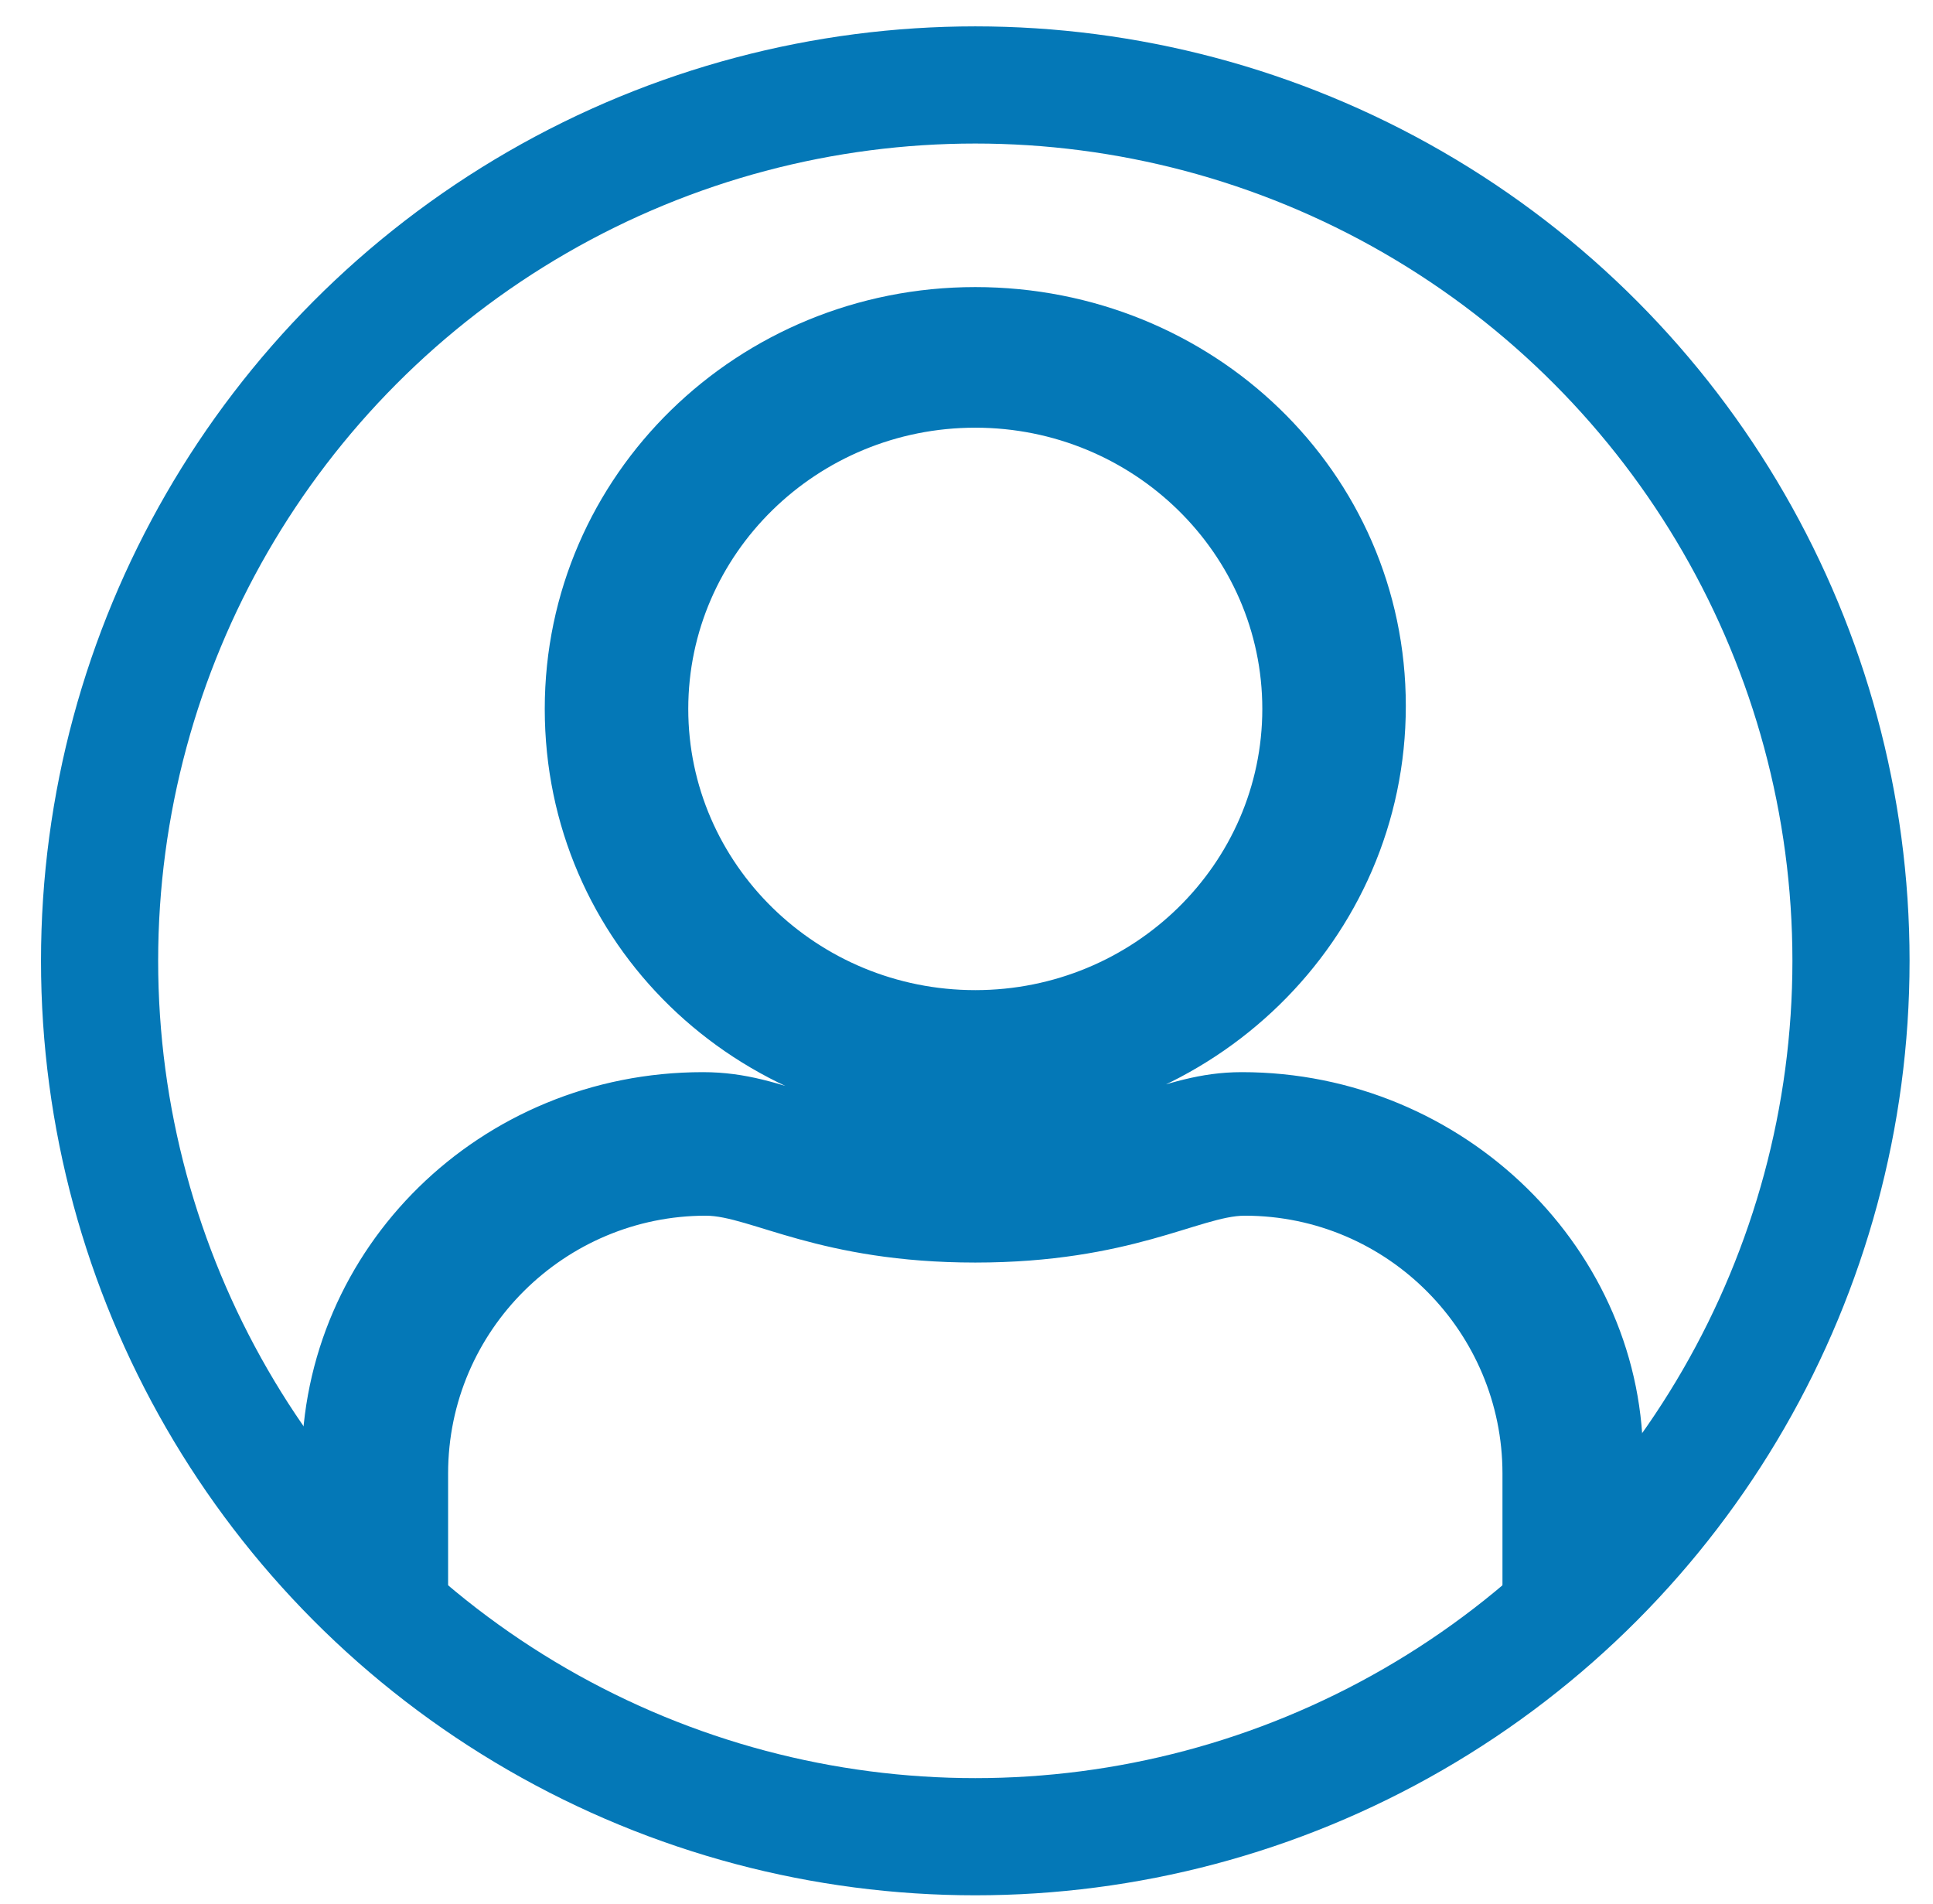 <?xml version="1.0" encoding="utf-8"?>
<!-- Generator: Adobe Illustrator 21.0.0, SVG Export Plug-In . SVG Version: 6.00 Build 0)  -->
<svg version="1.1" id="Lager_1" xmlns="http://www.w3.org/2000/svg" xmlns:xlink="http://www.w3.org/1999/xlink" x="0px" y="0px"
	 viewBox="0 0 66 65" style="enable-background:new 0 0 66 65;" xml:space="preserve">
<style type="text/css">
	.st0{fill:#0478B7;}
	.st1{fill:none;stroke:#0478B7;stroke-width:4;stroke-miterlimit:10;}
</style>
<path class="st0" d="M42.4,36.6c-2.9,0-4.3,1.6-9.2,1.6s-6.2-1.6-9.2-1.6c-7.6,0-13.7,6-13.7,13.4v2.6c0,2.6,2.2,4.8,4.9,4.8h36
	c2.7,0,4.9-2.1,4.9-4.8v-2.6C56.2,42.7,50,36.6,42.4,36.6z M51.3,57.4h-36v-7.1c0-4.9,4-8.8,8.8-8.8c1.5,0,3.9,1.6,9.2,1.6
	c5.3,0,7.7-1.6,9.2-1.6c4.9,0,8.8,4,8.8,8.8V57.4z M33.3,38.5c8.1,0,14.7-6.4,14.7-14.4S41.4,9.8,33.3,9.8s-14.7,6.4-14.7,14.4
	S25.1,38.5,33.3,38.5z M33.3,14.6c5.4,0,9.8,4.3,9.8,9.6s-4.4,9.6-9.8,9.6s-9.8-4.3-9.8-9.6S27.9,14.6,33.3,14.6z"/>
<circle class="st1" cx="33.3" cy="32.8" r="29.9"/>
</svg>
